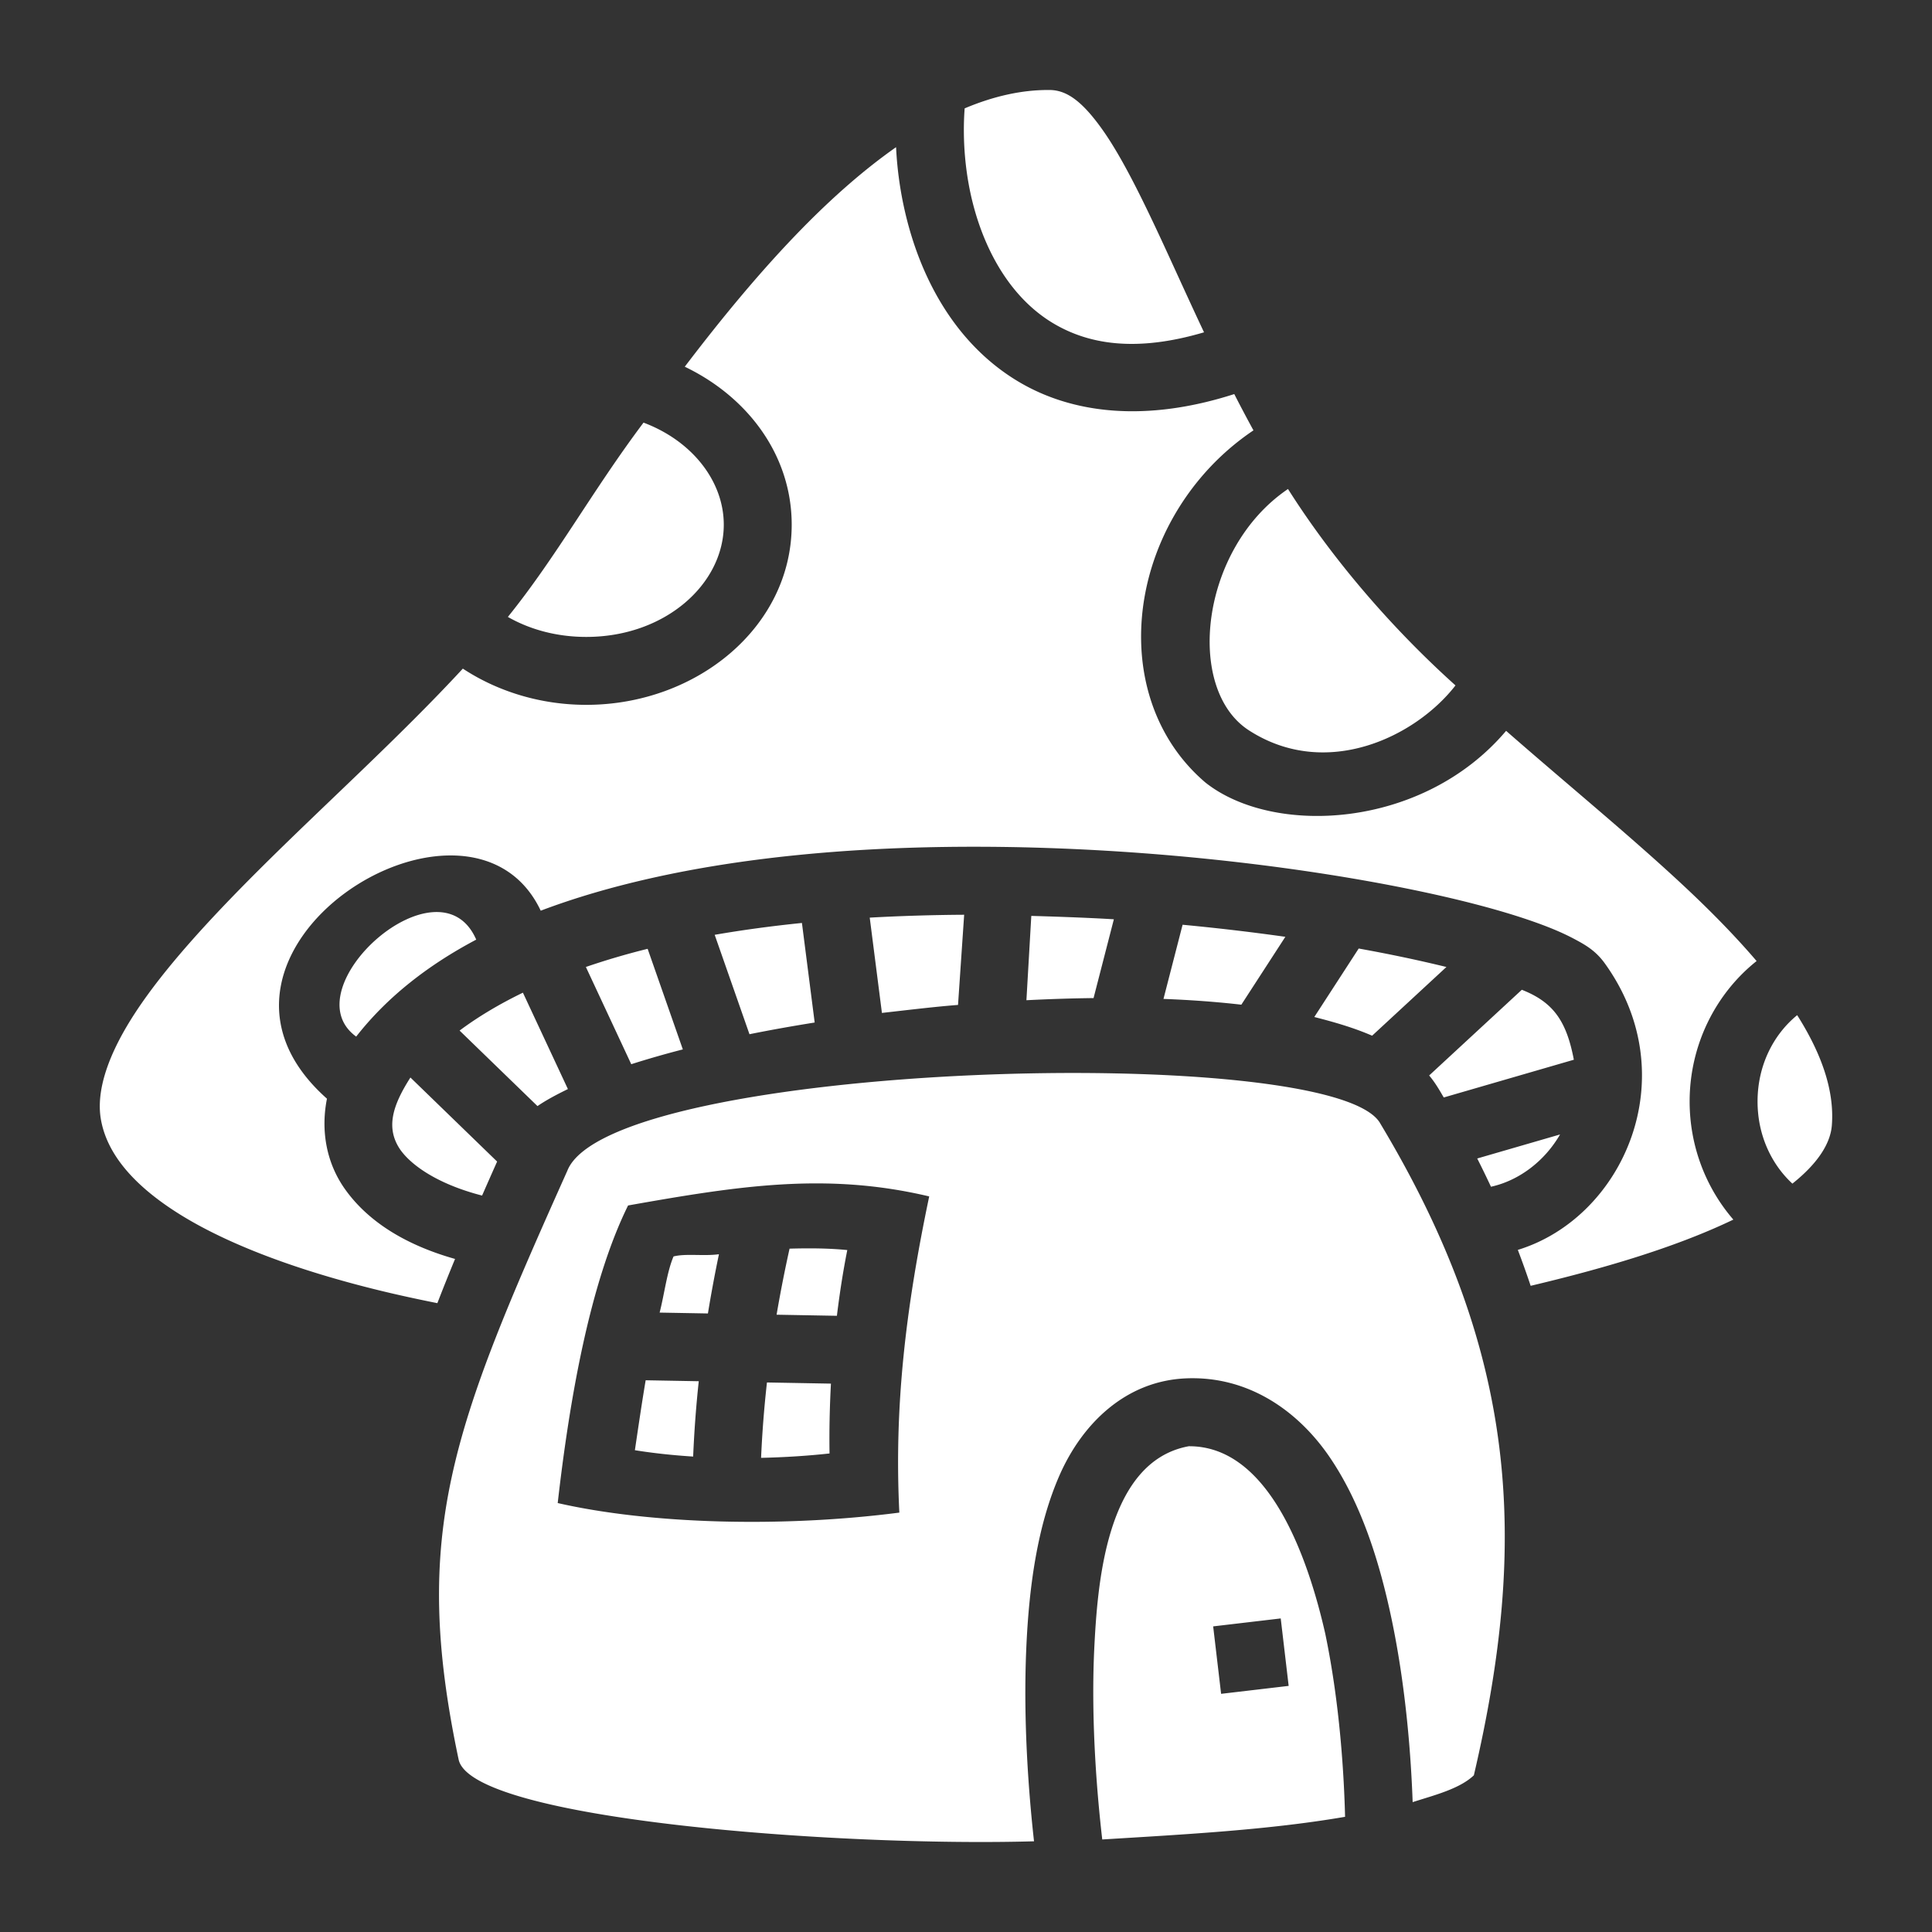 <?xml version="1.0"?>
<svg xmlns="http://www.w3.org/2000/svg" viewBox="0 0 512 512">
  <rect x="0" y="0" width="512" height="512" fill="#333333" stroke="none"/>
  <path fill="#fff" d="M278.184 23.85c-7.308-.07-14.842 1.623-22.54 4.87-.622 8.336.112 17.717 2.513 26.449 3.557 12.938 10.511 24.183 20.761 30.386 9.331 5.647 21.937 7.9 40.162 2.512-3.313-7.037-6.408-13.858-9.328-20.219-6.409-13.962-12.187-25.902-17.685-33.611-5.498-7.71-9.568-10.346-13.883-10.387zm-40.717 15.153c-8.23 5.77-16.587 13.054-25.008 21.658-10.353 10.577-20.708 22.998-30.988 36.525 16.667 7.99 28.338 23.429 28.338 41.867 0 27.1-25.197 47.739-54.44 47.739-12.098 0-23.497-3.54-32.712-9.602-16.768 18.15-36.758 36.094-54.217 53.512-13.134 13.102-24.787 25.84-32.36 37.318-7.572 11.478-10.653 21.173-9.338 28.652 1.55 8.815 8.246 17.272 21.018 25.211 12.772 7.94 31.127 14.821 53.03 20.15 4.862 1.184 9.924 2.281 15.115 3.317a556.512 556.512 0 0 1 4.689-11.717c-12.85-3.626-23.03-9.762-29.27-18.644-4.816-6.856-6.363-15.362-4.677-23.826-43.658-38.757 37.63-90.032 56.652-49.82 9.162-3.47 18.94-6.288 29.113-8.583 24.4-5.502 51.298-7.937 78.17-8.312a566.841 566.841 0 0 1 26.77.273c35.431 1.182 69.269 5.454 95.445 10.748 13.088 2.648 24.24 5.537 32.916 8.54 4.338 1.5 8.053 3.018 11.23 4.693 3.179 1.674 5.908 3.215 8.356 6.615 21.523 29.898 4.995 67.307-23.06 75.918a228.827 228.827 0 0 1 3.4 9.521c18.19-4.32 37.743-9.87 53.717-17.548-7.212-8.34-11.586-19.363-11.586-31.303 0-15.037 6.94-28.617 17.748-37.217-5.637-6.602-12.25-13.356-19.64-20.24-14.225-13.25-30.732-26.752-46.743-40.766-22.075 26.075-61.685 27.981-79.691 13.694-22.675-19.321-22.258-55.489-1.528-80.436a67.633 67.633 0 0 1 14.264-12.89 380.021 380.021 0 0 1-5.086-9.618c-23.298 7.491-42.938 5.332-57.496-3.478-15.3-9.26-24.362-24.882-28.797-41.012a96.792 96.792 0 0 1-3.334-20.94zM170.541 112c-13.552 18.032-23.067 35.542-35.95 51.492 5.8 3.312 12.902 5.299 20.778 5.299 20.95 0 36.44-14.05 36.44-29.739 0-11.573-8.435-22.245-21.268-27.052zm170.791 17.59c-23.324 15.8-27.303 52.993-10.384 63.94 20.414 13.21 44.116 1.848 54.773-11.886-17.284-15.544-32.832-33.808-44.389-52.055zM94.392 274.71c8.271-10.582 19.145-18.998 31.813-25.7-9.8-22.51-49.318 12.963-31.812 25.7zm161.12-32.291c-8.38.042-17.535.34-25.025.763l3.232 25.254c7.108-.796 14.01-1.646 20.168-2.119zm16.5 22.65c5.992-.305 11.94-.5 17.793-.568l5.38-20.881c-7.841-.486-18.388-.799-21.88-.894zm-59.492-20.475c-7.897.803-15.634 1.843-23.121 3.141l9.22 26.344c5.561-1.121 11.354-2.15 17.278-3.1zm100.88.473l-5.066 19.656c7.178.273 14.089.779 20.635 1.53l11.662-17.989a598.712 598.712 0 0 0-27.23-3.197zm46.67 6.3l-11.767 18.151c5.595 1.428 10.53 2.875 15.324 4.953l19.69-18.209c-8.179-1.988-15.6-3.515-23.246-4.894zm-188.44.079a195.38 195.38 0 0 0-16.366 4.81l12.025 25.77a253.462 253.462 0 0 1 13.67-3.922zM403.3 262.3l-24.56 22.711c1.602 1.897 2.717 3.857 3.868 5.83l34.478-10.002c-1.94-10.183-5.378-15.24-13.787-18.539zm-264.722.768c-6.196 3.002-11.823 6.348-16.785 10.043l20.645 20.012c2.42-1.656 5.142-3.081 8.062-4.508zm337.692 5.96c-6.356 5.19-10.5 13.394-10.5 22.876 0 8.835 3.6 16.56 9.232 21.771 6.923-5.51 10.087-10.786 10.453-15.406.73-9.19-2.688-18.982-9.185-29.24zm-325.932 41.26c-30.59 68.297-41.478 96.049-28.799 155.995 3.377 15.964 100.92 23.155 152.487 21.68-1.331-11.917-2.927-31.423-2.045-51.286.708-15.96 2.876-32.22 8.812-45.73 5.937-13.51 17.363-24.953 33.442-25.662 16.577-.731 29.82 8.628 38.187 20.945 8.368 12.317 13.195 27.723 16.38 42.914 3.884 18.54 5.155 36.888 5.565 48.442 5.53-1.792 12.394-3.46 16.22-7.112 14.538-62.25 11.72-111.89-24.772-172.691-11.928-21.932-204.143-16.48-215.477 12.506zm-41.57-24.734c-4.67 7.298-6.647 13.299-2.715 19.086 3.169 4.51 10.563 9.343 21.705 12.197a1541.54 1541.54 0 0 1 3.983-9.013zm304.664 15.09l-21.95 6.367c1.271 2.506 2.474 5 3.64 7.489 7.459-1.639 14.22-6.793 18.31-13.856zM246.25 317.061c-6.284 29.944-9.3 55.793-7.916 83.795-30.594 3.96-65.724 3.13-90.535-2.533 3.118-27.371 8.504-58.314 18.649-78.861 29.318-5.2 52.538-8.855 79.802-2.4zm-37.008 13.844a360.228 360.228 0 0 0-3.439 17.506l15.984.289c.719-5.88 1.618-11.723 2.754-17.42-5.13-.515-10.369-.508-15.299-.375zm-18.716 1.48c-4.111.557-8.72-.246-12.028.583-1.742 4.044-2.443 10.062-3.691 14.882l12.799.23a368.846 368.846 0 0 1 2.92-15.695zm-19.416 33.4c-1.042 6.164-1.953 12.435-2.858 18.534 4.913.794 10.118 1.347 15.44 1.685.281-6.663.771-13.318 1.486-19.964zm32.142.583a291.763 291.763 0 0 0-1.556 19.976c6.24-.14 12.382-.53 18.138-1.162-.094-6.014.036-12.228.373-18.508zm111.776 16.902c-22.102 4.045-24.23 37.056-25.065 54.207-.865 19.481.862 38.912 2.145 50.002 22.329-1.37 44.217-2.54 64.351-6.006-.26-10.359-1.283-29.588-5.275-48.635-4.537-19.923-14.8-49.702-36.156-49.568zm24.377 45.631l2.103 17.877-17.902 2.105-2.104-17.875z"/>
</svg>
